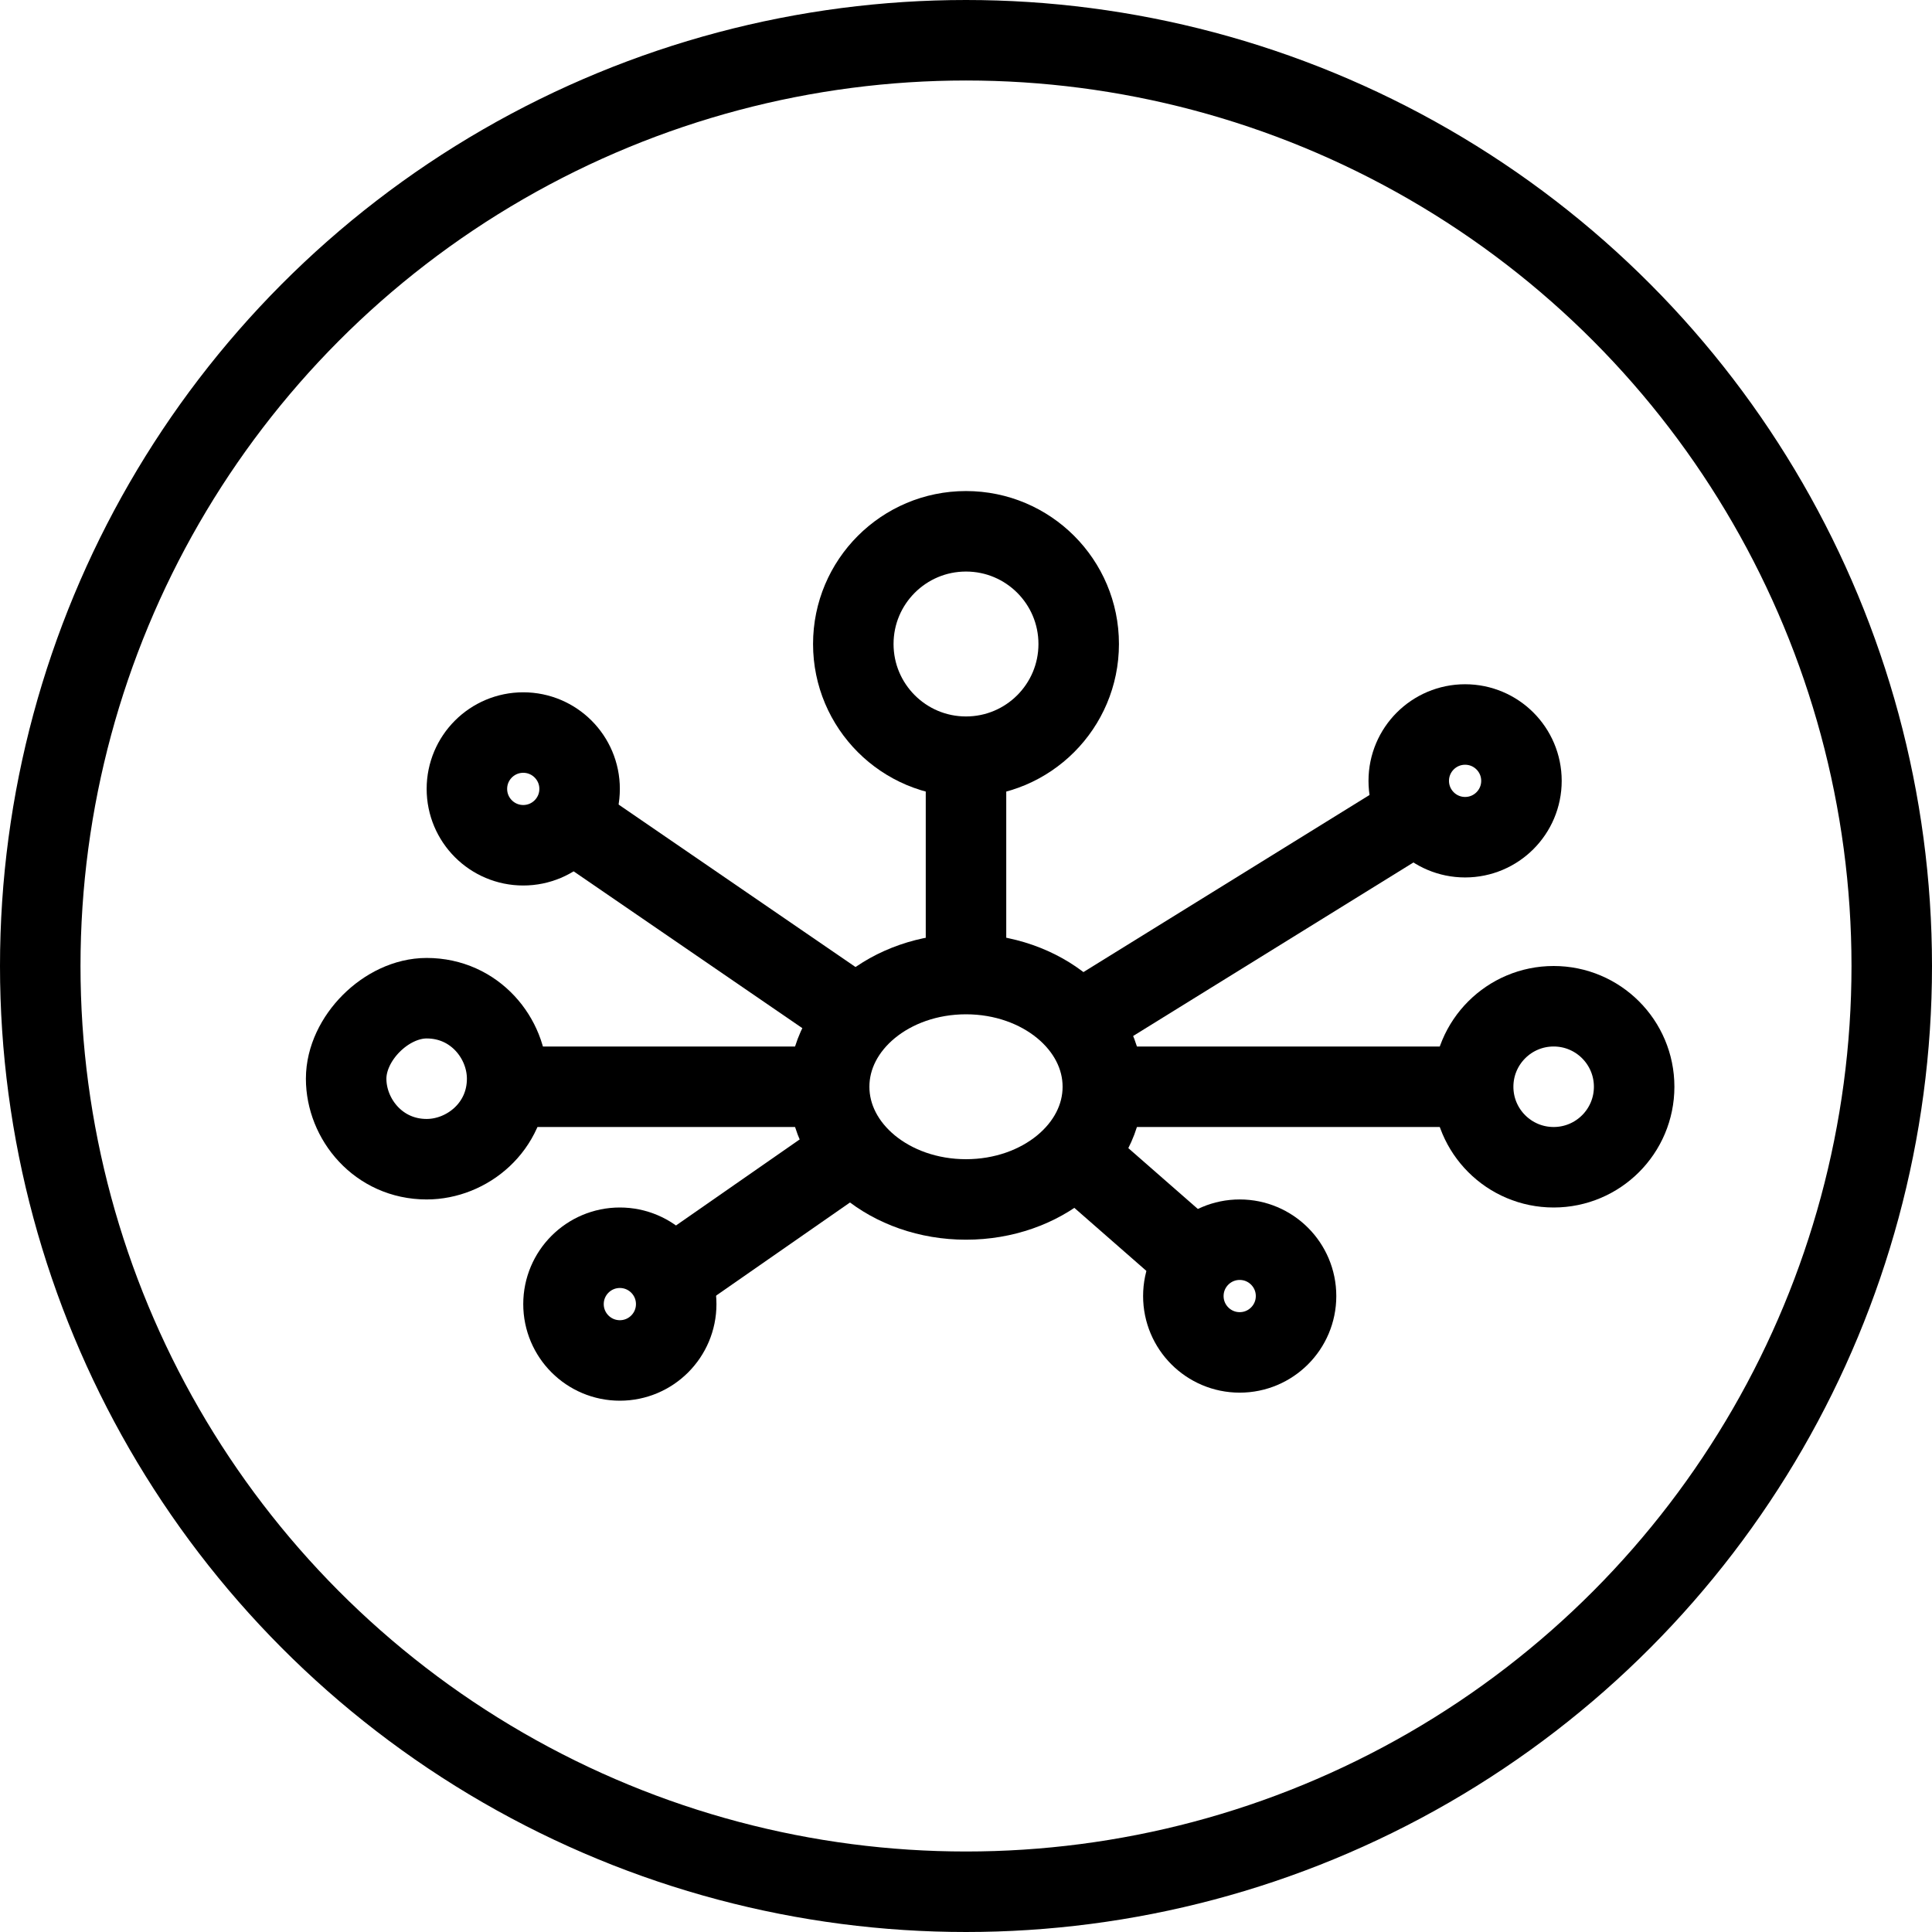 <?xml version="1.0" encoding="utf-8"?>
<!-- Generator: Adobe Illustrator 19.2.0, SVG Export Plug-In . SVG Version: 6.00 Build 0)  -->
<svg version="1.1" id="Layer_1" xmlns="http://www.w3.org/2000/svg" xmlns:xlink="http://www.w3.org/1999/xlink" x="0px" y="0px"
	 viewBox="0 0 24 24" style="enable-background:new 0 0 24 24;" xml:space="preserve">
<style type="text/css">
	.st0{display:none;}
	.st1{display:inline;}
	.st2{fill:none;stroke:#000000;stroke-linecap:round;stroke-linejoin:round;stroke-miterlimit:10;}
	.st3{fill:none;stroke:#000000;stroke-linejoin:round;stroke-miterlimit:10;}
</style>
<g id="Filled_Icons" class="st0">
	<path class="st1" d="M12,0C5.4,0,0,5.4,0,12s5.4,12,12,12s12-5.4,12-12S18.6,0,12,0z M19.3,15c-0.7,0-1.2-0.4-1.4-1l-3.7,0
		c0,0.1-0.1,0.2-0.1,0.3l0.9,0.8c0.4-0.2,0.9-0.2,1.2,0.1c0.5,0.4,0.6,1.1,0.2,1.7c-0.2,0.3-0.6,0.5-1,0.5c-0.3,0-0.5-0.1-0.7-0.2
		c-0.4-0.3-0.6-0.8-0.4-1.2l-1-0.9c-0.4,0.2-0.9,0.4-1.4,0.4c-0.5,0-1-0.2-1.4-0.4l-1.7,1.1c0,0.1,0,0.3,0,0.4
		c-0.1,0.3-0.3,0.6-0.5,0.7c-0.2,0.1-0.4,0.2-0.6,0.2c-0.4,0-0.8-0.2-1-0.6c-0.3-0.6-0.2-1.3,0.4-1.6C7.5,15,8,15,8.3,15.2l1.5-1
		c0-0.1,0-0.1-0.1-0.2l-3,0c-0.1,0.2-0.2,0.4-0.4,0.6C6.2,14.9,5.8,15,5.4,15h0c-0.8,0-1.5-0.7-1.5-1.5c0-0.9,0.7-1.5,1.5-1.5
		c0.7,0,1.2,0.4,1.5,1l3,0c0-0.1,0.1-0.2,0.1-0.3l-2.8-1.9C6.9,10.9,6.7,11,6.5,11c-0.2,0-0.5-0.1-0.7-0.2c-0.3-0.2-0.4-0.4-0.5-0.8
		c-0.1-0.3,0-0.6,0.2-0.9c0.4-0.5,1.1-0.7,1.7-0.3C7.4,9,7.6,9.2,7.7,9.5c0,0.1,0,0.3,0,0.4l3,2c0.2-0.2,0.5-0.3,0.8-0.3V9.8
		c-0.8-0.2-1.4-0.9-1.4-1.8c0-1,0.8-1.9,1.9-1.9s1.9,0.8,1.9,1.9c0,0.9-0.6,1.6-1.4,1.8v1.9c0.4,0.1,0.7,0.2,1,0.5L17,9.8
		c-0.1-0.5,0.1-0.9,0.6-1.2c0.5-0.3,1.3-0.1,1.6,0.4c0.3,0.6,0.2,1.3-0.4,1.6c-0.2,0.1-0.4,0.2-0.6,0.2c-0.2,0-0.5-0.1-0.7-0.2
		l-3.5,2.2c0,0,0,0.1,0,0.1l3.7,0c0.2-0.6,0.8-1.1,1.5-1.1c0.9,0,1.5,0.7,1.5,1.5C20.8,14.3,20.1,15,19.3,15z"/>
</g>
<g id="Outline_Icons">
	<g>
		<circle class="st2" cx="12" cy="12" r="11.5"/>
		<g>
			<ellipse class="st3" cx="12" cy="13.5" rx="1.7" ry="1.4"/>
			<line class="st3" x1="12" y1="9.4" x2="12" y2="12.1"/>
			<circle class="st3" cx="12" cy="8" r="1.4"/>
			<circle class="st3" cx="19.3" cy="13.5" r="1"/>
			<line class="st3" x1="14.9" y1="15.7" x2="13.3" y2="14.3"/>
			<circle class="st3" cx="15.4" cy="16.1" r="0.7"/>
			<line class="st3" x1="17.6" y1="10.1" x2="13.4" y2="12.7"/>
			<circle class="st3" cx="18.2" cy="9.7" r="0.7"/>
			<path class="st3" d="M5.3,12.4c0.6,0,1,0.5,1,1c0,0.6-0.5,1-1,1c-0.6,0-1-0.5-1-1C4.3,12.9,4.8,12.4,5.3,12.4z"/>
			<line class="st3" x1="8.3" y1="15.9" x2="10.6" y2="14.3"/>
			<circle class="st3" cx="7.7" cy="16.2" r="0.7"/>
			<line class="st3" x1="7.1" y1="10.2" x2="10.6" y2="12.6"/>
			<circle class="st3" cx="6.5" cy="9.8" r="0.7"/>
		</g>
		<line class="st3" x1="10.2" y1="13.5" x2="6.4" y2="13.5"/>
		<line class="st3" x1="13.7" y1="13.5" x2="18.2" y2="13.5"/>
	</g>
</g>
</svg>
